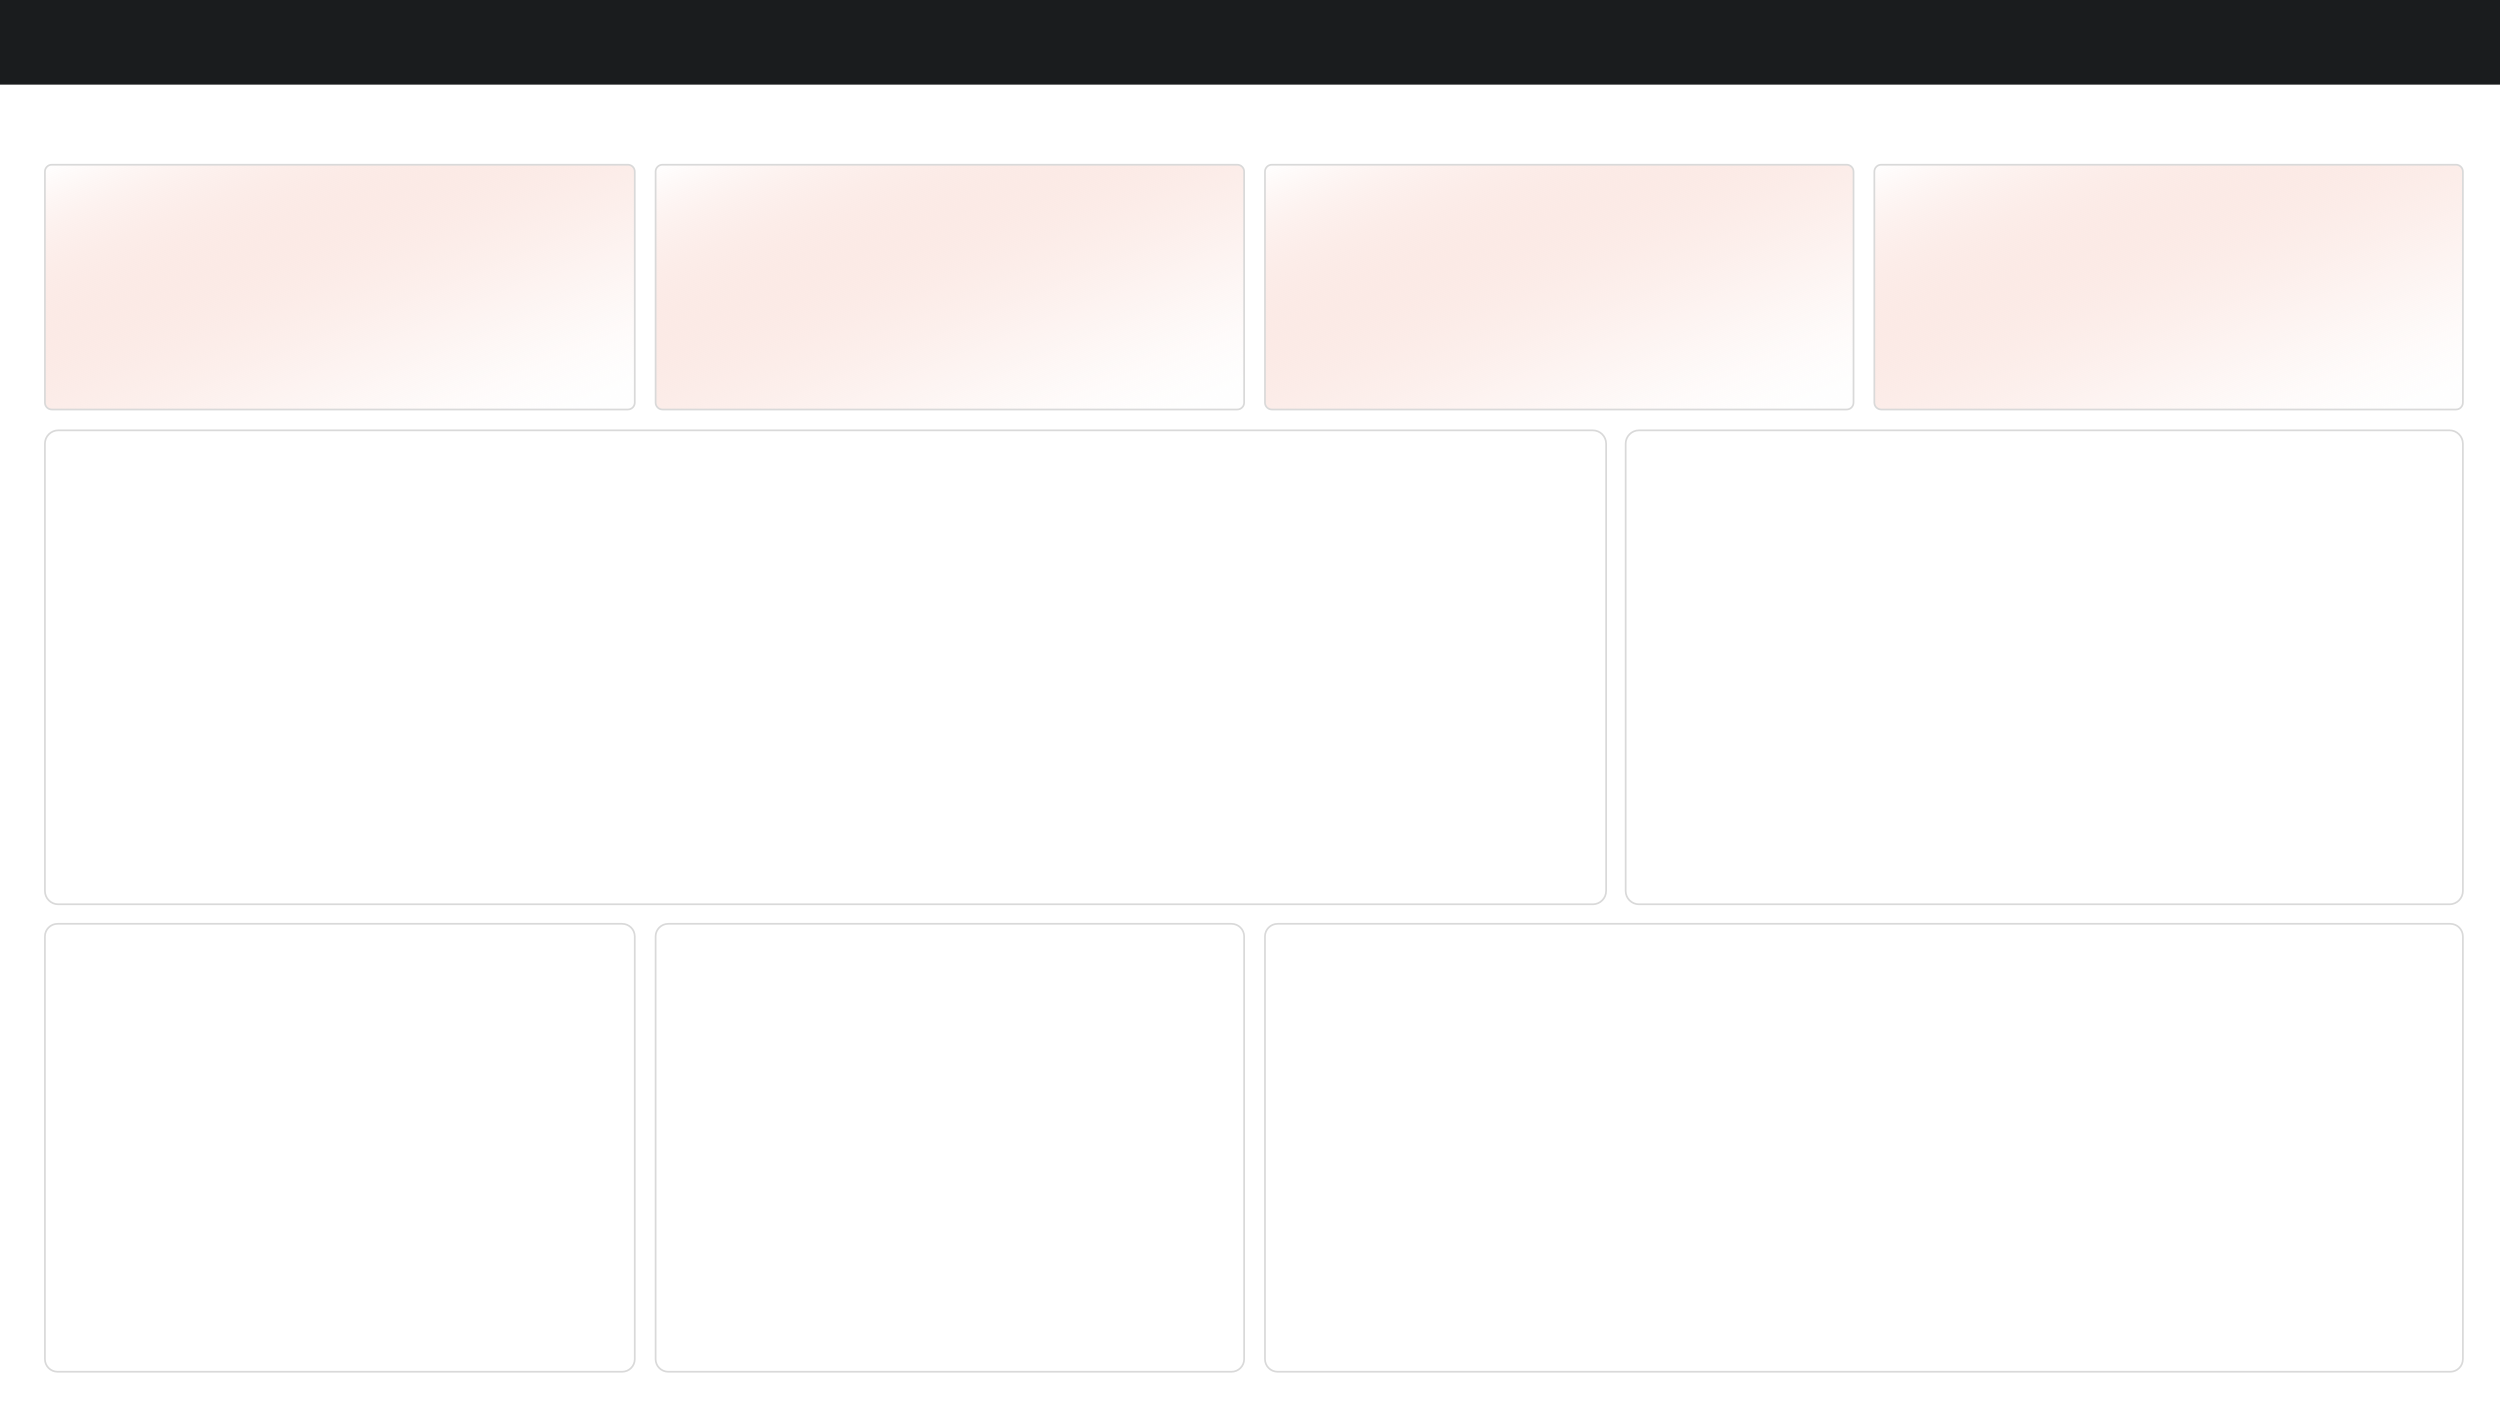 <svg width="1920" height="1080" xmlns="http://www.w3.org/2000/svg" xmlns:xlink="http://www.w3.org/1999/xlink" overflow="hidden"><rect width="100%" height="100%" fill="#808080" stroke="none"/><defs><clipPath id="clip0"><rect x="0" y="0" width="1920" height="1080"/></clipPath><linearGradient x1="194.442" y1="60.123" x2="327.558" y2="380.878" gradientUnits="userSpaceOnUse" spreadMethod="reflect" id="fill1"><stop offset="0" stop-color="#EA7A5E" stop-opacity="0"/><stop offset="0.004" stop-color="#EA7A5F" stop-opacity="0.004"/><stop offset="0.008" stop-color="#EA7B60" stop-opacity="0.008"/><stop offset="0.012" stop-color="#EA7C61" stop-opacity="0.012"/><stop offset="0.016" stop-color="#EA7D62" stop-opacity="0.016"/><stop offset="0.02" stop-color="#EA7E63" stop-opacity="0.02"/><stop offset="0.024" stop-color="#EA7F65" stop-opacity="0.024"/><stop offset="0.027" stop-color="#EB8066" stop-opacity="0.027"/><stop offset="0.031" stop-color="#EB8167" stop-opacity="0.031"/><stop offset="0.035" stop-color="#EB8268" stop-opacity="0.035"/><stop offset="0.039" stop-color="#EB8369" stop-opacity="0.039"/><stop offset="0.043" stop-color="#EB846A" stop-opacity="0.043"/><stop offset="0.047" stop-color="#EB856B" stop-opacity="0.047"/><stop offset="0.051" stop-color="#EB866D" stop-opacity="0.051"/><stop offset="0.055" stop-color="#EC876E" stop-opacity="0.055"/><stop offset="0.059" stop-color="#EC886F" stop-opacity="0.059"/><stop offset="0.063" stop-color="#EC8970" stop-opacity="0.063"/><stop offset="0.067" stop-color="#EC8A71" stop-opacity="0.067"/><stop offset="0.071" stop-color="#EC8B72" stop-opacity="0.071"/><stop offset="0.075" stop-color="#EC8B73" stop-opacity="0.075"/><stop offset="0.078" stop-color="#EC8C74" stop-opacity="0.078"/><stop offset="0.082" stop-color="#ED8D75" stop-opacity="0.082"/><stop offset="0.086" stop-color="#ED8E77" stop-opacity="0.086"/><stop offset="0.09" stop-color="#ED8F78" stop-opacity="0.09"/><stop offset="0.094" stop-color="#ED9079" stop-opacity="0.094"/><stop offset="0.098" stop-color="#ED917A" stop-opacity="0.098"/><stop offset="0.102" stop-color="#ED927B" stop-opacity="0.102"/><stop offset="0.106" stop-color="#ED937C" stop-opacity="0.106"/><stop offset="0.11" stop-color="#EE947D" stop-opacity="0.11"/><stop offset="0.114" stop-color="#EE947E" stop-opacity="0.114"/><stop offset="0.118" stop-color="#EE957F" stop-opacity="0.118"/><stop offset="0.122" stop-color="#EE9680" stop-opacity="0.122"/><stop offset="0.125" stop-color="#EE9781" stop-opacity="0.125"/><stop offset="0.129" stop-color="#EE9882" stop-opacity="0.129"/><stop offset="0.133" stop-color="#EE9983" stop-opacity="0.133"/><stop offset="0.137" stop-color="#EF9A84" stop-opacity="0.137"/><stop offset="0.141" stop-color="#EF9B85" stop-opacity="0.141"/><stop offset="0.145" stop-color="#EF9B87" stop-opacity="0.145"/><stop offset="0.149" stop-color="#EF9C88" stop-opacity="0.149"/><stop offset="0.153" stop-color="#EF9D89" stop-opacity="0.153"/><stop offset="0.157" stop-color="#EF9E8A" stop-opacity="0.157"/><stop offset="0.161" stop-color="#EF9F8B" stop-opacity="0.161"/><stop offset="0.165" stop-color="#F0A08C" stop-opacity="0.165"/><stop offset="0.169" stop-color="#F0A08D" stop-opacity="0.169"/><stop offset="0.173" stop-color="#F0A18E" stop-opacity="0.173"/><stop offset="0.176" stop-color="#F0A28F" stop-opacity="0.176"/><stop offset="0.18" stop-color="#F0A390" stop-opacity="0.18"/><stop offset="0.184" stop-color="#F0A491" stop-opacity="0.184"/><stop offset="0.188" stop-color="#F0A592" stop-opacity="0.188"/><stop offset="0.192" stop-color="#F0A593" stop-opacity="0.192"/><stop offset="0.196" stop-color="#F1A694" stop-opacity="0.196"/><stop offset="0.2" stop-color="#F1A795" stop-opacity="0.2"/><stop offset="0.204" stop-color="#F1A896" stop-opacity="0.204"/><stop offset="0.208" stop-color="#F1A996" stop-opacity="0.208"/><stop offset="0.212" stop-color="#F1A997" stop-opacity="0.212"/><stop offset="0.216" stop-color="#F1AA98" stop-opacity="0.216"/><stop offset="0.22" stop-color="#F1AB99" stop-opacity="0.22"/><stop offset="0.224" stop-color="#F1AC9A" stop-opacity="0.224"/><stop offset="0.227" stop-color="#F2AD9B" stop-opacity="0.227"/><stop offset="0.231" stop-color="#F2AD9C" stop-opacity="0.231"/><stop offset="0.235" stop-color="#F2AE9D" stop-opacity="0.235"/><stop offset="0.239" stop-color="#F2AF9E" stop-opacity="0.239"/><stop offset="0.243" stop-color="#F2B09F" stop-opacity="0.243"/><stop offset="0.247" stop-color="#F2B0A0" stop-opacity="0.247"/><stop offset="0.251" stop-color="#F2B1A1" stop-opacity="0.251"/><stop offset="0.255" stop-color="#F2B2A2" stop-opacity="0.255"/><stop offset="0.259" stop-color="#F3B3A3" stop-opacity="0.259"/><stop offset="0.263" stop-color="#F3B3A4" stop-opacity="0.263"/><stop offset="0.267" stop-color="#F3B4A4" stop-opacity="0.267"/><stop offset="0.271" stop-color="#F3B5A5" stop-opacity="0.271"/><stop offset="0.275" stop-color="#F3B6A6" stop-opacity="0.275"/><stop offset="0.278" stop-color="#F3B6A7" stop-opacity="0.278"/><stop offset="0.282" stop-color="#F3B7A8" stop-opacity="0.282"/><stop offset="0.286" stop-color="#F3B8A9" stop-opacity="0.286"/><stop offset="0.29" stop-color="#F3B9AA" stop-opacity="0.29"/><stop offset="0.294" stop-color="#F4B9AB" stop-opacity="0.294"/><stop offset="0.298" stop-color="#F4BAAC" stop-opacity="0.298"/><stop offset="0.302" stop-color="#F4BBAC" stop-opacity="0.302"/><stop offset="0.306" stop-color="#F4BBAD" stop-opacity="0.306"/><stop offset="0.31" stop-color="#F4BCAE" stop-opacity="0.31"/><stop offset="0.314" stop-color="#F4BDAF" stop-opacity="0.314"/><stop offset="0.318" stop-color="#F4BEB0" stop-opacity="0.318"/><stop offset="0.322" stop-color="#F4BEB1" stop-opacity="0.322"/><stop offset="0.325" stop-color="#F4BFB2" stop-opacity="0.325"/><stop offset="0.329" stop-color="#F5C0B2" stop-opacity="0.329"/><stop offset="0.333" stop-color="#F5C0B3" stop-opacity="0.333"/><stop offset="0.337" stop-color="#F5C1B4" stop-opacity="0.337"/><stop offset="0.341" stop-color="#F5C2B5" stop-opacity="0.341"/><stop offset="0.345" stop-color="#F5C2B6" stop-opacity="0.345"/><stop offset="0.349" stop-color="#F5C3B7" stop-opacity="0.349"/><stop offset="0.353" stop-color="#F5C4B7" stop-opacity="0.353"/><stop offset="0.357" stop-color="#F5C4B8" stop-opacity="0.357"/><stop offset="0.361" stop-color="#F5C5B9" stop-opacity="0.361"/><stop offset="0.365" stop-color="#F6C6BA" stop-opacity="0.365"/><stop offset="0.369" stop-color="#F6C6BB" stop-opacity="0.369"/><stop offset="0.373" stop-color="#F6C7BB" stop-opacity="0.373"/><stop offset="0.376" stop-color="#F6C8BC" stop-opacity="0.376"/><stop offset="0.38" stop-color="#F6C8BD" stop-opacity="0.38"/><stop offset="0.384" stop-color="#F6C9BE" stop-opacity="0.384"/><stop offset="0.388" stop-color="#F6CABE" stop-opacity="0.388"/><stop offset="0.392" stop-color="#F6CABF" stop-opacity="0.392"/><stop offset="0.396" stop-color="#F6CBC0" stop-opacity="0.396"/><stop offset="0.4" stop-color="#F6CBC1" stop-opacity="0.4"/><stop offset="0.404" stop-color="#F7CCC1" stop-opacity="0.404"/><stop offset="0.408" stop-color="#F7CDC2" stop-opacity="0.408"/><stop offset="0.412" stop-color="#F7CDC3" stop-opacity="0.412"/><stop offset="0.416" stop-color="#F7CEC4" stop-opacity="0.416"/><stop offset="0.42" stop-color="#F7CFC4" stop-opacity="0.42"/><stop offset="0.424" stop-color="#F7CFC5" stop-opacity="0.424"/><stop offset="0.427" stop-color="#F7D0C6" stop-opacity="0.427"/><stop offset="0.431" stop-color="#F7D0C7" stop-opacity="0.431"/><stop offset="0.435" stop-color="#F7D1C7" stop-opacity="0.435"/><stop offset="0.439" stop-color="#F7D2C8" stop-opacity="0.439"/><stop offset="0.443" stop-color="#F7D2C9" stop-opacity="0.443"/><stop offset="0.447" stop-color="#F8D3C9" stop-opacity="0.447"/><stop offset="0.451" stop-color="#F8D3CA" stop-opacity="0.451"/><stop offset="0.455" stop-color="#F8D4CB" stop-opacity="0.455"/><stop offset="0.459" stop-color="#F8D4CC" stop-opacity="0.459"/><stop offset="0.463" stop-color="#F8D5CC" stop-opacity="0.463"/><stop offset="0.467" stop-color="#F8D6CD" stop-opacity="0.467"/><stop offset="0.471" stop-color="#F8D6CE" stop-opacity="0.471"/><stop offset="0.475" stop-color="#F8D7CE" stop-opacity="0.475"/><stop offset="0.478" stop-color="#F8D7CF" stop-opacity="0.478"/><stop offset="0.482" stop-color="#F8D8D0" stop-opacity="0.482"/><stop offset="0.486" stop-color="#F8D8D0" stop-opacity="0.486"/><stop offset="0.49" stop-color="#F9D9D1" stop-opacity="0.49"/><stop offset="0.494" stop-color="#F9D9D2" stop-opacity="0.494"/><stop offset="0.498" stop-color="#F9DAD2" stop-opacity="0.498"/><stop offset="0.502" stop-color="#F9DBD3" stop-opacity="0.502"/><stop offset="0.506" stop-color="#F9DBD4" stop-opacity="0.506"/><stop offset="0.51" stop-color="#F9DCD4" stop-opacity="0.51"/><stop offset="0.514" stop-color="#F9DCD5" stop-opacity="0.514"/><stop offset="0.518" stop-color="#F9DDD5" stop-opacity="0.518"/><stop offset="0.522" stop-color="#F9DDD6" stop-opacity="0.522"/><stop offset="0.525" stop-color="#F9DED7" stop-opacity="0.525"/><stop offset="0.529" stop-color="#F9DED7" stop-opacity="0.529"/><stop offset="0.533" stop-color="#F9DFD8" stop-opacity="0.533"/><stop offset="0.537" stop-color="#FADFD9" stop-opacity="0.537"/><stop offset="0.541" stop-color="#FAE0D9" stop-opacity="0.541"/><stop offset="0.545" stop-color="#FAE0DA" stop-opacity="0.545"/><stop offset="0.549" stop-color="#FAE1DA" stop-opacity="0.549"/><stop offset="0.553" stop-color="#FAE1DB" stop-opacity="0.553"/><stop offset="0.557" stop-color="#FAE2DB" stop-opacity="0.557"/><stop offset="0.561" stop-color="#FAE2DC" stop-opacity="0.561"/><stop offset="0.565" stop-color="#FAE3DD" stop-opacity="0.565"/><stop offset="0.569" stop-color="#FAE3DD" stop-opacity="0.569"/><stop offset="0.573" stop-color="#FAE3DE" stop-opacity="0.573"/><stop offset="0.576" stop-color="#FAE4DE" stop-opacity="0.576"/><stop offset="0.58" stop-color="#FAE4DF" stop-opacity="0.58"/><stop offset="0.584" stop-color="#FAE5DF" stop-opacity="0.584"/><stop offset="0.588" stop-color="#FBE5E0" stop-opacity="0.588"/><stop offset="0.592" stop-color="#FBE6E1" stop-opacity="0.592"/><stop offset="0.596" stop-color="#FBE6E1" stop-opacity="0.596"/><stop offset="0.6" stop-color="#FBE7E2" stop-opacity="0.6"/><stop offset="0.604" stop-color="#FBE7E2" stop-opacity="0.604"/><stop offset="0.608" stop-color="#FBE8E3" stop-opacity="0.608"/><stop offset="0.612" stop-color="#FBE8E3" stop-opacity="0.612"/><stop offset="0.616" stop-color="#FBE8E4" stop-opacity="0.616"/><stop offset="0.62" stop-color="#FBE9E4" stop-opacity="0.62"/><stop offset="0.624" stop-color="#FBE9E5" stop-opacity="0.624"/><stop offset="0.627" stop-color="#FBEAE5" stop-opacity="0.627"/><stop offset="0.631" stop-color="#FBEAE6" stop-opacity="0.631"/><stop offset="0.635" stop-color="#FBEAE6" stop-opacity="0.635"/><stop offset="0.639" stop-color="#FBEBE7" stop-opacity="0.639"/><stop offset="0.643" stop-color="#FBEBE7" stop-opacity="0.643"/><stop offset="0.647" stop-color="#FCECE8" stop-opacity="0.647"/><stop offset="0.651" stop-color="#FCECE8" stop-opacity="0.651"/><stop offset="0.655" stop-color="#FCECE9" stop-opacity="0.655"/><stop offset="0.659" stop-color="#FCEDE9" stop-opacity="0.659"/><stop offset="0.663" stop-color="#FCEDEA" stop-opacity="0.663"/><stop offset="0.667" stop-color="#FCEEEA" stop-opacity="0.667"/><stop offset="0.671" stop-color="#FCEEEA" stop-opacity="0.671"/><stop offset="0.675" stop-color="#FCEEEB" stop-opacity="0.675"/><stop offset="0.678" stop-color="#FCEFEB" stop-opacity="0.678"/><stop offset="0.682" stop-color="#FCEFEC" stop-opacity="0.682"/><stop offset="0.686" stop-color="#FCEFEC" stop-opacity="0.686"/><stop offset="0.69" stop-color="#FCF0ED" stop-opacity="0.69"/><stop offset="0.694" stop-color="#FCF0ED" stop-opacity="0.694"/><stop offset="0.698" stop-color="#FCF0ED" stop-opacity="0.698"/><stop offset="0.702" stop-color="#FCF1EE" stop-opacity="0.702"/><stop offset="0.706" stop-color="#FCF1EE" stop-opacity="0.706"/><stop offset="0.71" stop-color="#FCF1EF" stop-opacity="0.71"/><stop offset="0.714" stop-color="#FCF2EF" stop-opacity="0.714"/><stop offset="0.718" stop-color="#FDF2EF" stop-opacity="0.718"/><stop offset="0.722" stop-color="#FDF2F0" stop-opacity="0.722"/><stop offset="0.725" stop-color="#FDF3F0" stop-opacity="0.725"/><stop offset="0.729" stop-color="#FDF3F1" stop-opacity="0.729"/><stop offset="0.733" stop-color="#FDF3F1" stop-opacity="0.733"/><stop offset="0.737" stop-color="#FDF4F1" stop-opacity="0.737"/><stop offset="0.741" stop-color="#FDF4F2" stop-opacity="0.741"/><stop offset="0.745" stop-color="#FDF4F2" stop-opacity="0.745"/><stop offset="0.749" stop-color="#FDF5F2" stop-opacity="0.749"/><stop offset="0.753" stop-color="#FDF5F3" stop-opacity="0.753"/><stop offset="0.757" stop-color="#FDF5F3" stop-opacity="0.757"/><stop offset="0.761" stop-color="#FDF5F3" stop-opacity="0.761"/><stop offset="0.765" stop-color="#FDF6F4" stop-opacity="0.765"/><stop offset="0.769" stop-color="#FDF6F4" stop-opacity="0.769"/><stop offset="0.773" stop-color="#FDF6F4" stop-opacity="0.773"/><stop offset="0.776" stop-color="#FDF6F5" stop-opacity="0.776"/><stop offset="0.78" stop-color="#FDF7F5" stop-opacity="0.78"/><stop offset="0.784" stop-color="#FDF7F5" stop-opacity="0.784"/><stop offset="0.788" stop-color="#FDF7F6" stop-opacity="0.788"/><stop offset="0.792" stop-color="#FDF8F6" stop-opacity="0.792"/><stop offset="0.796" stop-color="#FDF8F6" stop-opacity="0.796"/><stop offset="0.8" stop-color="#FDF8F7" stop-opacity="0.8"/><stop offset="0.804" stop-color="#FEF8F7" stop-opacity="0.804"/><stop offset="0.808" stop-color="#FEF8F7" stop-opacity="0.808"/><stop offset="0.812" stop-color="#FEF9F7" stop-opacity="0.812"/><stop offset="0.816" stop-color="#FEF9F8" stop-opacity="0.816"/><stop offset="0.82" stop-color="#FEF9F8" stop-opacity="0.82"/><stop offset="0.824" stop-color="#FEF9F8" stop-opacity="0.824"/><stop offset="0.827" stop-color="#FEFAF9" stop-opacity="0.827"/><stop offset="0.831" stop-color="#FEFAF9" stop-opacity="0.831"/><stop offset="0.835" stop-color="#FEFAF9" stop-opacity="0.835"/><stop offset="0.839" stop-color="#FEFAF9" stop-opacity="0.839"/><stop offset="0.843" stop-color="#FEFAFA" stop-opacity="0.843"/><stop offset="0.847" stop-color="#FEFBFA" stop-opacity="0.847"/><stop offset="0.851" stop-color="#FEFBFA" stop-opacity="0.851"/><stop offset="0.855" stop-color="#FEFBFA" stop-opacity="0.855"/><stop offset="0.859" stop-color="#FEFBFA" stop-opacity="0.859"/><stop offset="0.863" stop-color="#FEFBFB" stop-opacity="0.863"/><stop offset="0.867" stop-color="#FEFBFB" stop-opacity="0.867"/><stop offset="0.871" stop-color="#FEFCFB" stop-opacity="0.871"/><stop offset="0.875" stop-color="#FEFCFB" stop-opacity="0.875"/><stop offset="0.878" stop-color="#FEFCFB" stop-opacity="0.878"/><stop offset="0.882" stop-color="#FEFCFC" stop-opacity="0.882"/><stop offset="0.886" stop-color="#FEFCFC" stop-opacity="0.886"/><stop offset="0.89" stop-color="#FEFCFC" stop-opacity="0.89"/><stop offset="0.894" stop-color="#FEFDFC" stop-opacity="0.894"/><stop offset="0.898" stop-color="#FEFDFC" stop-opacity="0.898"/><stop offset="0.902" stop-color="#FEFDFC" stop-opacity="0.902"/><stop offset="0.906" stop-color="#FEFDFD" stop-opacity="0.906"/><stop offset="0.91" stop-color="#FEFDFD" stop-opacity="0.91"/><stop offset="0.914" stop-color="#FEFDFD" stop-opacity="0.914"/><stop offset="0.918" stop-color="#FEFDFD" stop-opacity="0.918"/><stop offset="0.922" stop-color="#FEFDFD" stop-opacity="0.922"/><stop offset="0.925" stop-color="#FEFDFD" stop-opacity="0.925"/><stop offset="0.929" stop-color="#FEFEFD" stop-opacity="0.929"/><stop offset="0.933" stop-color="#FEFEFD" stop-opacity="0.933"/><stop offset="0.937" stop-color="#FEFEFE" stop-opacity="0.937"/><stop offset="0.941" stop-color="#FEFEFE" stop-opacity="0.941"/><stop offset="0.945" stop-color="#FEFEFE" stop-opacity="0.945"/><stop offset="0.949" stop-color="#FEFEFE" stop-opacity="0.949"/><stop offset="0.953" stop-color="#FEFEFE" stop-opacity="0.953"/><stop offset="0.957" stop-color="#FEFEFE" stop-opacity="0.957"/><stop offset="0.961" stop-color="#FEFEFE" stop-opacity="0.961"/><stop offset="0.965" stop-color="#FEFEFE" stop-opacity="0.965"/><stop offset="0.969" stop-color="#FEFEFE" stop-opacity="0.969"/><stop offset="0.973" stop-color="#FEFEFE" stop-opacity="0.973"/><stop offset="0.976" stop-color="#FEFEFE" stop-opacity="0.976"/><stop offset="0.98" stop-color="#FEFEFE" stop-opacity="0.98"/><stop offset="0.984" stop-color="#FEFEFE" stop-opacity="0.984"/><stop offset="0.988" stop-color="#FEFEFE" stop-opacity="0.988"/><stop offset="0.992" stop-color="#FEFEFE" stop-opacity="0.992"/><stop offset="0.996" stop-color="#FEFEFE" stop-opacity="0.996"/><stop offset="1" stop-color="#FFFFFF"/></linearGradient><linearGradient x1="662.838" y1="60.227" x2="796.162" y2="380.773" gradientUnits="userSpaceOnUse" spreadMethod="reflect" id="fill2"><stop offset="0" stop-color="#EA7A5E" stop-opacity="0"/><stop offset="0.004" stop-color="#EA7A5F" stop-opacity="0.004"/><stop offset="0.008" stop-color="#EA7B60" stop-opacity="0.008"/><stop offset="0.012" stop-color="#EA7C61" stop-opacity="0.012"/><stop offset="0.016" stop-color="#EA7D62" stop-opacity="0.016"/><stop offset="0.02" stop-color="#EA7E63" stop-opacity="0.02"/><stop offset="0.024" stop-color="#EA7F65" stop-opacity="0.024"/><stop offset="0.027" stop-color="#EB8066" stop-opacity="0.027"/><stop offset="0.031" stop-color="#EB8167" stop-opacity="0.031"/><stop offset="0.035" stop-color="#EB8268" stop-opacity="0.035"/><stop offset="0.039" stop-color="#EB8369" stop-opacity="0.039"/><stop offset="0.043" stop-color="#EB846A" stop-opacity="0.043"/><stop offset="0.047" stop-color="#EB856B" stop-opacity="0.047"/><stop offset="0.051" stop-color="#EB866D" stop-opacity="0.051"/><stop offset="0.055" stop-color="#EC876E" stop-opacity="0.055"/><stop offset="0.059" stop-color="#EC886F" stop-opacity="0.059"/><stop offset="0.063" stop-color="#EC8970" stop-opacity="0.063"/><stop offset="0.067" stop-color="#EC8A71" stop-opacity="0.067"/><stop offset="0.071" stop-color="#EC8B72" stop-opacity="0.071"/><stop offset="0.075" stop-color="#EC8B73" stop-opacity="0.075"/><stop offset="0.078" stop-color="#EC8C74" stop-opacity="0.078"/><stop offset="0.082" stop-color="#ED8D75" stop-opacity="0.082"/><stop offset="0.086" stop-color="#ED8E77" stop-opacity="0.086"/><stop offset="0.09" stop-color="#ED8F78" stop-opacity="0.09"/><stop offset="0.094" stop-color="#ED9079" stop-opacity="0.094"/><stop offset="0.098" stop-color="#ED917A" stop-opacity="0.098"/><stop offset="0.102" stop-color="#ED927B" stop-opacity="0.102"/><stop offset="0.106" stop-color="#ED937C" stop-opacity="0.106"/><stop offset="0.11" stop-color="#EE947D" stop-opacity="0.11"/><stop offset="0.114" stop-color="#EE947E" stop-opacity="0.114"/><stop offset="0.118" stop-color="#EE957F" stop-opacity="0.118"/><stop offset="0.122" stop-color="#EE9680" stop-opacity="0.122"/><stop offset="0.125" stop-color="#EE9781" stop-opacity="0.125"/><stop offset="0.129" stop-color="#EE9882" stop-opacity="0.129"/><stop offset="0.133" stop-color="#EE9983" stop-opacity="0.133"/><stop offset="0.137" stop-color="#EF9A84" stop-opacity="0.137"/><stop offset="0.141" stop-color="#EF9B85" stop-opacity="0.141"/><stop offset="0.145" stop-color="#EF9B87" stop-opacity="0.145"/><stop offset="0.149" stop-color="#EF9C88" stop-opacity="0.149"/><stop offset="0.153" stop-color="#EF9D89" stop-opacity="0.153"/><stop offset="0.157" stop-color="#EF9E8A" stop-opacity="0.157"/><stop offset="0.161" stop-color="#EF9F8B" stop-opacity="0.161"/><stop offset="0.165" stop-color="#F0A08C" stop-opacity="0.165"/><stop offset="0.169" stop-color="#F0A08D" stop-opacity="0.169"/><stop offset="0.173" stop-color="#F0A18E" stop-opacity="0.173"/><stop offset="0.176" stop-color="#F0A28F" stop-opacity="0.176"/><stop offset="0.18" stop-color="#F0A390" stop-opacity="0.18"/><stop offset="0.184" stop-color="#F0A491" stop-opacity="0.184"/><stop offset="0.188" stop-color="#F0A592" stop-opacity="0.188"/><stop offset="0.192" stop-color="#F0A593" stop-opacity="0.192"/><stop offset="0.196" stop-color="#F1A694" stop-opacity="0.196"/><stop offset="0.2" stop-color="#F1A795" stop-opacity="0.2"/><stop offset="0.204" stop-color="#F1A896" stop-opacity="0.204"/><stop offset="0.208" stop-color="#F1A996" stop-opacity="0.208"/><stop offset="0.212" stop-color="#F1A997" stop-opacity="0.212"/><stop offset="0.216" stop-color="#F1AA98" stop-opacity="0.216"/><stop offset="0.22" stop-color="#F1AB99" stop-opacity="0.22"/><stop offset="0.224" stop-color="#F1AC9A" stop-opacity="0.224"/><stop offset="0.227" stop-color="#F2AD9B" stop-opacity="0.227"/><stop offset="0.231" stop-color="#F2AD9C" stop-opacity="0.231"/><stop offset="0.235" stop-color="#F2AE9D" stop-opacity="0.235"/><stop offset="0.239" stop-color="#F2AF9E" stop-opacity="0.239"/><stop offset="0.243" stop-color="#F2B09F" stop-opacity="0.243"/><stop offset="0.247" stop-color="#F2B0A0" stop-opacity="0.247"/><stop offset="0.251" stop-color="#F2B1A1" stop-opacity="0.251"/><stop offset="0.255" stop-color="#F2B2A2" stop-opacity="0.255"/><stop offset="0.259" stop-color="#F3B3A3" stop-opacity="0.259"/><stop offset="0.263" stop-color="#F3B3A4" stop-opacity="0.263"/><stop offset="0.267" stop-color="#F3B4A4" stop-opacity="0.267"/><stop offset="0.271" stop-color="#F3B5A5" stop-opacity="0.271"/><stop offset="0.275" stop-color="#F3B6A6" stop-opacity="0.275"/><stop offset="0.278" stop-color="#F3B6A7" stop-opacity="0.278"/><stop offset="0.282" stop-color="#F3B7A8" stop-opacity="0.282"/><stop offset="0.286" stop-color="#F3B8A9" stop-opacity="0.286"/><stop offset="0.29" stop-color="#F3B9AA" stop-opacity="0.29"/><stop offset="0.294" stop-color="#F4B9AB" stop-opacity="0.294"/><stop offset="0.298" stop-color="#F4BAAC" stop-opacity="0.298"/><stop offset="0.302" stop-color="#F4BBAC" stop-opacity="0.302"/><stop offset="0.306" stop-color="#F4BBAD" stop-opacity="0.306"/><stop offset="0.31" stop-color="#F4BCAE" stop-opacity="0.31"/><stop offset="0.314" stop-color="#F4BDAF" stop-opacity="0.314"/><stop offset="0.318" stop-color="#F4BEB0" stop-opacity="0.318"/><stop offset="0.322" stop-color="#F4BEB1" stop-opacity="0.322"/><stop offset="0.325" stop-color="#F4BFB2" stop-opacity="0.325"/><stop offset="0.329" stop-color="#F5C0B2" stop-opacity="0.329"/><stop offset="0.333" stop-color="#F5C0B3" stop-opacity="0.333"/><stop offset="0.337" stop-color="#F5C1B4" stop-opacity="0.337"/><stop offset="0.341" stop-color="#F5C2B5" stop-opacity="0.341"/><stop offset="0.345" stop-color="#F5C2B6" stop-opacity="0.345"/><stop offset="0.349" stop-color="#F5C3B7" stop-opacity="0.349"/><stop offset="0.353" stop-color="#F5C4B7" stop-opacity="0.353"/><stop offset="0.357" stop-color="#F5C4B8" stop-opacity="0.357"/><stop offset="0.361" stop-color="#F5C5B9" stop-opacity="0.361"/><stop offset="0.365" stop-color="#F6C6BA" stop-opacity="0.365"/><stop offset="0.369" stop-color="#F6C6BB" stop-opacity="0.369"/><stop offset="0.373" stop-color="#F6C7BB" stop-opacity="0.373"/><stop offset="0.376" stop-color="#F6C8BC" stop-opacity="0.376"/><stop offset="0.38" stop-color="#F6C8BD" stop-opacity="0.38"/><stop offset="0.384" stop-color="#F6C9BE" stop-opacity="0.384"/><stop offset="0.388" stop-color="#F6CABE" stop-opacity="0.388"/><stop offset="0.392" stop-color="#F6CABF" stop-opacity="0.392"/><stop offset="0.396" stop-color="#F6CBC0" stop-opacity="0.396"/><stop offset="0.4" stop-color="#F6CBC1" stop-opacity="0.4"/><stop offset="0.404" stop-color="#F7CCC1" stop-opacity="0.404"/><stop offset="0.408" stop-color="#F7CDC2" stop-opacity="0.408"/><stop offset="0.412" stop-color="#F7CDC3" stop-opacity="0.412"/><stop offset="0.416" stop-color="#F7CEC4" stop-opacity="0.416"/><stop offset="0.42" stop-color="#F7CFC4" stop-opacity="0.42"/><stop offset="0.424" stop-color="#F7CFC5" stop-opacity="0.424"/><stop offset="0.427" stop-color="#F7D0C6" stop-opacity="0.427"/><stop offset="0.431" stop-color="#F7D0C7" stop-opacity="0.431"/><stop offset="0.435" stop-color="#F7D1C7" stop-opacity="0.435"/><stop offset="0.439" stop-color="#F7D2C8" stop-opacity="0.439"/><stop offset="0.443" stop-color="#F7D2C9" stop-opacity="0.443"/><stop offset="0.447" stop-color="#F8D3C9" stop-opacity="0.447"/><stop offset="0.451" stop-color="#F8D3CA" stop-opacity="0.451"/><stop offset="0.455" stop-color="#F8D4CB" stop-opacity="0.455"/><stop offset="0.459" stop-color="#F8D4CC" stop-opacity="0.459"/><stop offset="0.463" stop-color="#F8D5CC" stop-opacity="0.463"/><stop offset="0.467" stop-color="#F8D6CD" stop-opacity="0.467"/><stop offset="0.471" stop-color="#F8D6CE" stop-opacity="0.471"/><stop offset="0.475" stop-color="#F8D7CE" stop-opacity="0.475"/><stop offset="0.478" stop-color="#F8D7CF" stop-opacity="0.478"/><stop offset="0.482" stop-color="#F8D8D0" stop-opacity="0.482"/><stop offset="0.486" stop-color="#F8D8D0" stop-opacity="0.486"/><stop offset="0.49" stop-color="#F9D9D1" stop-opacity="0.49"/><stop offset="0.494" stop-color="#F9D9D2" stop-opacity="0.494"/><stop offset="0.498" stop-color="#F9DAD2" stop-opacity="0.498"/><stop offset="0.502" stop-color="#F9DBD3" stop-opacity="0.502"/><stop offset="0.506" stop-color="#F9DBD4" stop-opacity="0.506"/><stop offset="0.51" stop-color="#F9DCD4" stop-opacity="0.51"/><stop offset="0.514" stop-color="#F9DCD5" stop-opacity="0.514"/><stop offset="0.518" stop-color="#F9DDD5" stop-opacity="0.518"/><stop offset="0.522" stop-color="#F9DDD6" stop-opacity="0.522"/><stop offset="0.525" stop-color="#F9DED7" stop-opacity="0.525"/><stop offset="0.529" stop-color="#F9DED7" stop-opacity="0.529"/><stop offset="0.533" stop-color="#F9DFD8" stop-opacity="0.533"/><stop offset="0.537" stop-color="#FADFD9" stop-opacity="0.537"/><stop offset="0.541" stop-color="#FAE0D9" stop-opacity="0.541"/><stop offset="0.545" stop-color="#FAE0DA" stop-opacity="0.545"/><stop offset="0.549" stop-color="#FAE1DA" stop-opacity="0.549"/><stop offset="0.553" stop-color="#FAE1DB" stop-opacity="0.553"/><stop offset="0.557" stop-color="#FAE2DB" stop-opacity="0.557"/><stop offset="0.561" stop-color="#FAE2DC" stop-opacity="0.561"/><stop offset="0.565" stop-color="#FAE3DD" stop-opacity="0.565"/><stop offset="0.569" stop-color="#FAE3DD" stop-opacity="0.569"/><stop offset="0.573" stop-color="#FAE3DE" stop-opacity="0.573"/><stop offset="0.576" stop-color="#FAE4DE" stop-opacity="0.576"/><stop offset="0.58" stop-color="#FAE4DF" stop-opacity="0.58"/><stop offset="0.584" stop-color="#FAE5DF" stop-opacity="0.584"/><stop offset="0.588" stop-color="#FBE5E0" stop-opacity="0.588"/><stop offset="0.592" stop-color="#FBE6E1" stop-opacity="0.592"/><stop offset="0.596" stop-color="#FBE6E1" stop-opacity="0.596"/><stop offset="0.6" stop-color="#FBE7E2" stop-opacity="0.6"/><stop offset="0.604" stop-color="#FBE7E2" stop-opacity="0.604"/><stop offset="0.608" stop-color="#FBE8E3" stop-opacity="0.608"/><stop offset="0.612" stop-color="#FBE8E3" stop-opacity="0.612"/><stop offset="0.616" stop-color="#FBE8E4" stop-opacity="0.616"/><stop offset="0.62" stop-color="#FBE9E4" stop-opacity="0.62"/><stop offset="0.624" stop-color="#FBE9E5" stop-opacity="0.624"/><stop offset="0.627" stop-color="#FBEAE5" stop-opacity="0.627"/><stop offset="0.631" stop-color="#FBEAE6" stop-opacity="0.631"/><stop offset="0.635" stop-color="#FBEAE6" stop-opacity="0.635"/><stop offset="0.639" stop-color="#FBEBE7" stop-opacity="0.639"/><stop offset="0.643" stop-color="#FBEBE7" stop-opacity="0.643"/><stop offset="0.647" stop-color="#FCECE8" stop-opacity="0.647"/><stop offset="0.651" stop-color="#FCECE8" stop-opacity="0.651"/><stop offset="0.655" stop-color="#FCECE9" stop-opacity="0.655"/><stop offset="0.659" stop-color="#FCEDE9" stop-opacity="0.659"/><stop offset="0.663" stop-color="#FCEDEA" stop-opacity="0.663"/><stop offset="0.667" stop-color="#FCEEEA" stop-opacity="0.667"/><stop offset="0.671" stop-color="#FCEEEA" stop-opacity="0.671"/><stop offset="0.675" stop-color="#FCEEEB" stop-opacity="0.675"/><stop offset="0.678" stop-color="#FCEFEB" stop-opacity="0.678"/><stop offset="0.682" stop-color="#FCEFEC" stop-opacity="0.682"/><stop offset="0.686" stop-color="#FCEFEC" stop-opacity="0.686"/><stop offset="0.69" stop-color="#FCF0ED" stop-opacity="0.69"/><stop offset="0.694" stop-color="#FCF0ED" stop-opacity="0.694"/><stop offset="0.698" stop-color="#FCF0ED" stop-opacity="0.698"/><stop offset="0.702" stop-color="#FCF1EE" stop-opacity="0.702"/><stop offset="0.706" stop-color="#FCF1EE" stop-opacity="0.706"/><stop offset="0.71" stop-color="#FCF1EF" stop-opacity="0.71"/><stop offset="0.714" stop-color="#FCF2EF" stop-opacity="0.714"/><stop offset="0.718" stop-color="#FDF2EF" stop-opacity="0.718"/><stop offset="0.722" stop-color="#FDF2F0" stop-opacity="0.722"/><stop offset="0.725" stop-color="#FDF3F0" stop-opacity="0.725"/><stop offset="0.729" stop-color="#FDF3F1" stop-opacity="0.729"/><stop offset="0.733" stop-color="#FDF3F1" stop-opacity="0.733"/><stop offset="0.737" stop-color="#FDF4F1" stop-opacity="0.737"/><stop offset="0.741" stop-color="#FDF4F2" stop-opacity="0.741"/><stop offset="0.745" stop-color="#FDF4F2" stop-opacity="0.745"/><stop offset="0.749" stop-color="#FDF5F2" stop-opacity="0.749"/><stop offset="0.753" stop-color="#FDF5F3" stop-opacity="0.753"/><stop offset="0.757" stop-color="#FDF5F3" stop-opacity="0.757"/><stop offset="0.761" stop-color="#FDF5F3" stop-opacity="0.761"/><stop offset="0.765" stop-color="#FDF6F4" stop-opacity="0.765"/><stop offset="0.769" stop-color="#FDF6F4" stop-opacity="0.769"/><stop offset="0.773" stop-color="#FDF6F4" stop-opacity="0.773"/><stop offset="0.776" stop-color="#FDF6F5" stop-opacity="0.776"/><stop offset="0.78" stop-color="#FDF7F5" stop-opacity="0.78"/><stop offset="0.784" stop-color="#FDF7F5" stop-opacity="0.784"/><stop offset="0.788" stop-color="#FDF7F6" stop-opacity="0.788"/><stop offset="0.792" stop-color="#FDF8F6" stop-opacity="0.792"/><stop offset="0.796" stop-color="#FDF8F6" stop-opacity="0.796"/><stop offset="0.8" stop-color="#FDF8F7" stop-opacity="0.8"/><stop offset="0.804" stop-color="#FEF8F7" stop-opacity="0.804"/><stop offset="0.808" stop-color="#FEF8F7" stop-opacity="0.808"/><stop offset="0.812" stop-color="#FEF9F7" stop-opacity="0.812"/><stop offset="0.816" stop-color="#FEF9F8" stop-opacity="0.816"/><stop offset="0.82" stop-color="#FEF9F8" stop-opacity="0.82"/><stop offset="0.824" stop-color="#FEF9F8" stop-opacity="0.824"/><stop offset="0.827" stop-color="#FEFAF9" stop-opacity="0.827"/><stop offset="0.831" stop-color="#FEFAF9" stop-opacity="0.831"/><stop offset="0.835" stop-color="#FEFAF9" stop-opacity="0.835"/><stop offset="0.839" stop-color="#FEFAF9" stop-opacity="0.839"/><stop offset="0.843" stop-color="#FEFAFA" stop-opacity="0.843"/><stop offset="0.847" stop-color="#FEFBFA" stop-opacity="0.847"/><stop offset="0.851" stop-color="#FEFBFA" stop-opacity="0.851"/><stop offset="0.855" stop-color="#FEFBFA" stop-opacity="0.855"/><stop offset="0.859" stop-color="#FEFBFA" stop-opacity="0.859"/><stop offset="0.863" stop-color="#FEFBFB" stop-opacity="0.863"/><stop offset="0.867" stop-color="#FEFBFB" stop-opacity="0.867"/><stop offset="0.871" stop-color="#FEFCFB" stop-opacity="0.871"/><stop offset="0.875" stop-color="#FEFCFB" stop-opacity="0.875"/><stop offset="0.878" stop-color="#FEFCFB" stop-opacity="0.878"/><stop offset="0.882" stop-color="#FEFCFC" stop-opacity="0.882"/><stop offset="0.886" stop-color="#FEFCFC" stop-opacity="0.886"/><stop offset="0.89" stop-color="#FEFCFC" stop-opacity="0.89"/><stop offset="0.894" stop-color="#FEFDFC" stop-opacity="0.894"/><stop offset="0.898" stop-color="#FEFDFC" stop-opacity="0.898"/><stop offset="0.902" stop-color="#FEFDFC" stop-opacity="0.902"/><stop offset="0.906" stop-color="#FEFDFD" stop-opacity="0.906"/><stop offset="0.91" stop-color="#FEFDFD" stop-opacity="0.91"/><stop offset="0.914" stop-color="#FEFDFD" stop-opacity="0.914"/><stop offset="0.918" stop-color="#FEFDFD" stop-opacity="0.918"/><stop offset="0.922" stop-color="#FEFDFD" stop-opacity="0.922"/><stop offset="0.925" stop-color="#FEFDFD" stop-opacity="0.925"/><stop offset="0.929" stop-color="#FEFEFD" stop-opacity="0.929"/><stop offset="0.933" stop-color="#FEFEFD" stop-opacity="0.933"/><stop offset="0.937" stop-color="#FEFEFE" stop-opacity="0.937"/><stop offset="0.941" stop-color="#FEFEFE" stop-opacity="0.941"/><stop offset="0.945" stop-color="#FEFEFE" stop-opacity="0.945"/><stop offset="0.949" stop-color="#FEFEFE" stop-opacity="0.949"/><stop offset="0.953" stop-color="#FEFEFE" stop-opacity="0.953"/><stop offset="0.957" stop-color="#FEFEFE" stop-opacity="0.957"/><stop offset="0.961" stop-color="#FEFEFE" stop-opacity="0.961"/><stop offset="0.965" stop-color="#FEFEFE" stop-opacity="0.965"/><stop offset="0.969" stop-color="#FEFEFE" stop-opacity="0.969"/><stop offset="0.973" stop-color="#FEFEFE" stop-opacity="0.973"/><stop offset="0.976" stop-color="#FEFEFE" stop-opacity="0.976"/><stop offset="0.98" stop-color="#FEFEFE" stop-opacity="0.98"/><stop offset="0.984" stop-color="#FEFEFE" stop-opacity="0.984"/><stop offset="0.988" stop-color="#FEFEFE" stop-opacity="0.988"/><stop offset="0.992" stop-color="#FEFEFE" stop-opacity="0.992"/><stop offset="0.996" stop-color="#FEFEFE" stop-opacity="0.996"/><stop offset="1" stop-color="#FFFFFF"/></linearGradient><linearGradient x1="1130.84" y1="60.227" x2="1264.16" y2="380.773" gradientUnits="userSpaceOnUse" spreadMethod="reflect" id="fill3"><stop offset="0" stop-color="#EA7A5E" stop-opacity="0"/><stop offset="0.004" stop-color="#EA7A5F" stop-opacity="0.004"/><stop offset="0.008" stop-color="#EA7B60" stop-opacity="0.008"/><stop offset="0.012" stop-color="#EA7C61" stop-opacity="0.012"/><stop offset="0.016" stop-color="#EA7D62" stop-opacity="0.016"/><stop offset="0.02" stop-color="#EA7E63" stop-opacity="0.02"/><stop offset="0.024" stop-color="#EA7F65" stop-opacity="0.024"/><stop offset="0.027" stop-color="#EB8066" stop-opacity="0.027"/><stop offset="0.031" stop-color="#EB8167" stop-opacity="0.031"/><stop offset="0.035" stop-color="#EB8268" stop-opacity="0.035"/><stop offset="0.039" stop-color="#EB8369" stop-opacity="0.039"/><stop offset="0.043" stop-color="#EB846A" stop-opacity="0.043"/><stop offset="0.047" stop-color="#EB856B" stop-opacity="0.047"/><stop offset="0.051" stop-color="#EB866D" stop-opacity="0.051"/><stop offset="0.055" stop-color="#EC876E" stop-opacity="0.055"/><stop offset="0.059" stop-color="#EC886F" stop-opacity="0.059"/><stop offset="0.063" stop-color="#EC8970" stop-opacity="0.063"/><stop offset="0.067" stop-color="#EC8A71" stop-opacity="0.067"/><stop offset="0.071" stop-color="#EC8B72" stop-opacity="0.071"/><stop offset="0.075" stop-color="#EC8B73" stop-opacity="0.075"/><stop offset="0.078" stop-color="#EC8C74" stop-opacity="0.078"/><stop offset="0.082" stop-color="#ED8D75" stop-opacity="0.082"/><stop offset="0.086" stop-color="#ED8E77" stop-opacity="0.086"/><stop offset="0.09" stop-color="#ED8F78" stop-opacity="0.09"/><stop offset="0.094" stop-color="#ED9079" stop-opacity="0.094"/><stop offset="0.098" stop-color="#ED917A" stop-opacity="0.098"/><stop offset="0.102" stop-color="#ED927B" stop-opacity="0.102"/><stop offset="0.106" stop-color="#ED937C" stop-opacity="0.106"/><stop offset="0.11" stop-color="#EE947D" stop-opacity="0.11"/><stop offset="0.114" stop-color="#EE947E" stop-opacity="0.114"/><stop offset="0.118" stop-color="#EE957F" stop-opacity="0.118"/><stop offset="0.122" stop-color="#EE9680" stop-opacity="0.122"/><stop offset="0.125" stop-color="#EE9781" stop-opacity="0.125"/><stop offset="0.129" stop-color="#EE9882" stop-opacity="0.129"/><stop offset="0.133" stop-color="#EE9983" stop-opacity="0.133"/><stop offset="0.137" stop-color="#EF9A84" stop-opacity="0.137"/><stop offset="0.141" stop-color="#EF9B85" stop-opacity="0.141"/><stop offset="0.145" stop-color="#EF9B87" stop-opacity="0.145"/><stop offset="0.149" stop-color="#EF9C88" stop-opacity="0.149"/><stop offset="0.153" stop-color="#EF9D89" stop-opacity="0.153"/><stop offset="0.157" stop-color="#EF9E8A" stop-opacity="0.157"/><stop offset="0.161" stop-color="#EF9F8B" stop-opacity="0.161"/><stop offset="0.165" stop-color="#F0A08C" stop-opacity="0.165"/><stop offset="0.169" stop-color="#F0A08D" stop-opacity="0.169"/><stop offset="0.173" stop-color="#F0A18E" stop-opacity="0.173"/><stop offset="0.176" stop-color="#F0A28F" stop-opacity="0.176"/><stop offset="0.18" stop-color="#F0A390" stop-opacity="0.18"/><stop offset="0.184" stop-color="#F0A491" stop-opacity="0.184"/><stop offset="0.188" stop-color="#F0A592" stop-opacity="0.188"/><stop offset="0.192" stop-color="#F0A593" stop-opacity="0.192"/><stop offset="0.196" stop-color="#F1A694" stop-opacity="0.196"/><stop offset="0.2" stop-color="#F1A795" stop-opacity="0.2"/><stop offset="0.204" stop-color="#F1A896" stop-opacity="0.204"/><stop offset="0.208" stop-color="#F1A996" stop-opacity="0.208"/><stop offset="0.212" stop-color="#F1A997" stop-opacity="0.212"/><stop offset="0.216" stop-color="#F1AA98" stop-opacity="0.216"/><stop offset="0.22" stop-color="#F1AB99" stop-opacity="0.22"/><stop offset="0.224" stop-color="#F1AC9A" stop-opacity="0.224"/><stop offset="0.227" stop-color="#F2AD9B" stop-opacity="0.227"/><stop offset="0.231" stop-color="#F2AD9C" stop-opacity="0.231"/><stop offset="0.235" stop-color="#F2AE9D" stop-opacity="0.235"/><stop offset="0.239" stop-color="#F2AF9E" stop-opacity="0.239"/><stop offset="0.243" stop-color="#F2B09F" stop-opacity="0.243"/><stop offset="0.247" stop-color="#F2B0A0" stop-opacity="0.247"/><stop offset="0.251" stop-color="#F2B1A1" stop-opacity="0.251"/><stop offset="0.255" stop-color="#F2B2A2" stop-opacity="0.255"/><stop offset="0.259" stop-color="#F3B3A3" stop-opacity="0.259"/><stop offset="0.263" stop-color="#F3B3A4" stop-opacity="0.263"/><stop offset="0.267" stop-color="#F3B4A4" stop-opacity="0.267"/><stop offset="0.271" stop-color="#F3B5A5" stop-opacity="0.271"/><stop offset="0.275" stop-color="#F3B6A6" stop-opacity="0.275"/><stop offset="0.278" stop-color="#F3B6A7" stop-opacity="0.278"/><stop offset="0.282" stop-color="#F3B7A8" stop-opacity="0.282"/><stop offset="0.286" stop-color="#F3B8A9" stop-opacity="0.286"/><stop offset="0.29" stop-color="#F3B9AA" stop-opacity="0.29"/><stop offset="0.294" stop-color="#F4B9AB" stop-opacity="0.294"/><stop offset="0.298" stop-color="#F4BAAC" stop-opacity="0.298"/><stop offset="0.302" stop-color="#F4BBAC" stop-opacity="0.302"/><stop offset="0.306" stop-color="#F4BBAD" stop-opacity="0.306"/><stop offset="0.31" stop-color="#F4BCAE" stop-opacity="0.31"/><stop offset="0.314" stop-color="#F4BDAF" stop-opacity="0.314"/><stop offset="0.318" stop-color="#F4BEB0" stop-opacity="0.318"/><stop offset="0.322" stop-color="#F4BEB1" stop-opacity="0.322"/><stop offset="0.325" stop-color="#F4BFB2" stop-opacity="0.325"/><stop offset="0.329" stop-color="#F5C0B2" stop-opacity="0.329"/><stop offset="0.333" stop-color="#F5C0B3" stop-opacity="0.333"/><stop offset="0.337" stop-color="#F5C1B4" stop-opacity="0.337"/><stop offset="0.341" stop-color="#F5C2B5" stop-opacity="0.341"/><stop offset="0.345" stop-color="#F5C2B6" stop-opacity="0.345"/><stop offset="0.349" stop-color="#F5C3B7" stop-opacity="0.349"/><stop offset="0.353" stop-color="#F5C4B7" stop-opacity="0.353"/><stop offset="0.357" stop-color="#F5C4B8" stop-opacity="0.357"/><stop offset="0.361" stop-color="#F5C5B9" stop-opacity="0.361"/><stop offset="0.365" stop-color="#F6C6BA" stop-opacity="0.365"/><stop offset="0.369" stop-color="#F6C6BB" stop-opacity="0.369"/><stop offset="0.373" stop-color="#F6C7BB" stop-opacity="0.373"/><stop offset="0.376" stop-color="#F6C8BC" stop-opacity="0.376"/><stop offset="0.38" stop-color="#F6C8BD" stop-opacity="0.38"/><stop offset="0.384" stop-color="#F6C9BE" stop-opacity="0.384"/><stop offset="0.388" stop-color="#F6CABE" stop-opacity="0.388"/><stop offset="0.392" stop-color="#F6CABF" stop-opacity="0.392"/><stop offset="0.396" stop-color="#F6CBC0" stop-opacity="0.396"/><stop offset="0.4" stop-color="#F6CBC1" stop-opacity="0.4"/><stop offset="0.404" stop-color="#F7CCC1" stop-opacity="0.404"/><stop offset="0.408" stop-color="#F7CDC2" stop-opacity="0.408"/><stop offset="0.412" stop-color="#F7CDC3" stop-opacity="0.412"/><stop offset="0.416" stop-color="#F7CEC4" stop-opacity="0.416"/><stop offset="0.42" stop-color="#F7CFC4" stop-opacity="0.42"/><stop offset="0.424" stop-color="#F7CFC5" stop-opacity="0.424"/><stop offset="0.427" stop-color="#F7D0C6" stop-opacity="0.427"/><stop offset="0.431" stop-color="#F7D0C7" stop-opacity="0.431"/><stop offset="0.435" stop-color="#F7D1C7" stop-opacity="0.435"/><stop offset="0.439" stop-color="#F7D2C8" stop-opacity="0.439"/><stop offset="0.443" stop-color="#F7D2C9" stop-opacity="0.443"/><stop offset="0.447" stop-color="#F8D3C9" stop-opacity="0.447"/><stop offset="0.451" stop-color="#F8D3CA" stop-opacity="0.451"/><stop offset="0.455" stop-color="#F8D4CB" stop-opacity="0.455"/><stop offset="0.459" stop-color="#F8D4CC" stop-opacity="0.459"/><stop offset="0.463" stop-color="#F8D5CC" stop-opacity="0.463"/><stop offset="0.467" stop-color="#F8D6CD" stop-opacity="0.467"/><stop offset="0.471" stop-color="#F8D6CE" stop-opacity="0.471"/><stop offset="0.475" stop-color="#F8D7CE" stop-opacity="0.475"/><stop offset="0.478" stop-color="#F8D7CF" stop-opacity="0.478"/><stop offset="0.482" stop-color="#F8D8D0" stop-opacity="0.482"/><stop offset="0.486" stop-color="#F8D8D0" stop-opacity="0.486"/><stop offset="0.49" stop-color="#F9D9D1" stop-opacity="0.49"/><stop offset="0.494" stop-color="#F9D9D2" stop-opacity="0.494"/><stop offset="0.498" stop-color="#F9DAD2" stop-opacity="0.498"/><stop offset="0.502" stop-color="#F9DBD3" stop-opacity="0.502"/><stop offset="0.506" stop-color="#F9DBD4" stop-opacity="0.506"/><stop offset="0.51" stop-color="#F9DCD4" stop-opacity="0.51"/><stop offset="0.514" stop-color="#F9DCD5" stop-opacity="0.514"/><stop offset="0.518" stop-color="#F9DDD5" stop-opacity="0.518"/><stop offset="0.522" stop-color="#F9DDD6" stop-opacity="0.522"/><stop offset="0.525" stop-color="#F9DED7" stop-opacity="0.525"/><stop offset="0.529" stop-color="#F9DED7" stop-opacity="0.529"/><stop offset="0.533" stop-color="#F9DFD8" stop-opacity="0.533"/><stop offset="0.537" stop-color="#FADFD9" stop-opacity="0.537"/><stop offset="0.541" stop-color="#FAE0D9" stop-opacity="0.541"/><stop offset="0.545" stop-color="#FAE0DA" stop-opacity="0.545"/><stop offset="0.549" stop-color="#FAE1DA" stop-opacity="0.549"/><stop offset="0.553" stop-color="#FAE1DB" stop-opacity="0.553"/><stop offset="0.557" stop-color="#FAE2DB" stop-opacity="0.557"/><stop offset="0.561" stop-color="#FAE2DC" stop-opacity="0.561"/><stop offset="0.565" stop-color="#FAE3DD" stop-opacity="0.565"/><stop offset="0.569" stop-color="#FAE3DD" stop-opacity="0.569"/><stop offset="0.573" stop-color="#FAE3DE" stop-opacity="0.573"/><stop offset="0.576" stop-color="#FAE4DE" stop-opacity="0.576"/><stop offset="0.58" stop-color="#FAE4DF" stop-opacity="0.58"/><stop offset="0.584" stop-color="#FAE5DF" stop-opacity="0.584"/><stop offset="0.588" stop-color="#FBE5E0" stop-opacity="0.588"/><stop offset="0.592" stop-color="#FBE6E1" stop-opacity="0.592"/><stop offset="0.596" stop-color="#FBE6E1" stop-opacity="0.596"/><stop offset="0.6" stop-color="#FBE7E2" stop-opacity="0.6"/><stop offset="0.604" stop-color="#FBE7E2" stop-opacity="0.604"/><stop offset="0.608" stop-color="#FBE8E3" stop-opacity="0.608"/><stop offset="0.612" stop-color="#FBE8E3" stop-opacity="0.612"/><stop offset="0.616" stop-color="#FBE8E4" stop-opacity="0.616"/><stop offset="0.62" stop-color="#FBE9E4" stop-opacity="0.62"/><stop offset="0.624" stop-color="#FBE9E5" stop-opacity="0.624"/><stop offset="0.627" stop-color="#FBEAE5" stop-opacity="0.627"/><stop offset="0.631" stop-color="#FBEAE6" stop-opacity="0.631"/><stop offset="0.635" stop-color="#FBEAE6" stop-opacity="0.635"/><stop offset="0.639" stop-color="#FBEBE7" stop-opacity="0.639"/><stop offset="0.643" stop-color="#FBEBE7" stop-opacity="0.643"/><stop offset="0.647" stop-color="#FCECE8" stop-opacity="0.647"/><stop offset="0.651" stop-color="#FCECE8" stop-opacity="0.651"/><stop offset="0.655" stop-color="#FCECE9" stop-opacity="0.655"/><stop offset="0.659" stop-color="#FCEDE9" stop-opacity="0.659"/><stop offset="0.663" stop-color="#FCEDEA" stop-opacity="0.663"/><stop offset="0.667" stop-color="#FCEEEA" stop-opacity="0.667"/><stop offset="0.671" stop-color="#FCEEEA" stop-opacity="0.671"/><stop offset="0.675" stop-color="#FCEEEB" stop-opacity="0.675"/><stop offset="0.678" stop-color="#FCEFEB" stop-opacity="0.678"/><stop offset="0.682" stop-color="#FCEFEC" stop-opacity="0.682"/><stop offset="0.686" stop-color="#FCEFEC" stop-opacity="0.686"/><stop offset="0.69" stop-color="#FCF0ED" stop-opacity="0.69"/><stop offset="0.694" stop-color="#FCF0ED" stop-opacity="0.694"/><stop offset="0.698" stop-color="#FCF0ED" stop-opacity="0.698"/><stop offset="0.702" stop-color="#FCF1EE" stop-opacity="0.702"/><stop offset="0.706" stop-color="#FCF1EE" stop-opacity="0.706"/><stop offset="0.71" stop-color="#FCF1EF" stop-opacity="0.71"/><stop offset="0.714" stop-color="#FCF2EF" stop-opacity="0.714"/><stop offset="0.718" stop-color="#FDF2EF" stop-opacity="0.718"/><stop offset="0.722" stop-color="#FDF2F0" stop-opacity="0.722"/><stop offset="0.725" stop-color="#FDF3F0" stop-opacity="0.725"/><stop offset="0.729" stop-color="#FDF3F1" stop-opacity="0.729"/><stop offset="0.733" stop-color="#FDF3F1" stop-opacity="0.733"/><stop offset="0.737" stop-color="#FDF4F1" stop-opacity="0.737"/><stop offset="0.741" stop-color="#FDF4F2" stop-opacity="0.741"/><stop offset="0.745" stop-color="#FDF4F2" stop-opacity="0.745"/><stop offset="0.749" stop-color="#FDF5F2" stop-opacity="0.749"/><stop offset="0.753" stop-color="#FDF5F3" stop-opacity="0.753"/><stop offset="0.757" stop-color="#FDF5F3" stop-opacity="0.757"/><stop offset="0.761" stop-color="#FDF5F3" stop-opacity="0.761"/><stop offset="0.765" stop-color="#FDF6F4" stop-opacity="0.765"/><stop offset="0.769" stop-color="#FDF6F4" stop-opacity="0.769"/><stop offset="0.773" stop-color="#FDF6F4" stop-opacity="0.773"/><stop offset="0.776" stop-color="#FDF6F5" stop-opacity="0.776"/><stop offset="0.78" stop-color="#FDF7F5" stop-opacity="0.78"/><stop offset="0.784" stop-color="#FDF7F5" stop-opacity="0.784"/><stop offset="0.788" stop-color="#FDF7F6" stop-opacity="0.788"/><stop offset="0.792" stop-color="#FDF8F6" stop-opacity="0.792"/><stop offset="0.796" stop-color="#FDF8F6" stop-opacity="0.796"/><stop offset="0.8" stop-color="#FDF8F7" stop-opacity="0.8"/><stop offset="0.804" stop-color="#FEF8F7" stop-opacity="0.804"/><stop offset="0.808" stop-color="#FEF8F7" stop-opacity="0.808"/><stop offset="0.812" stop-color="#FEF9F7" stop-opacity="0.812"/><stop offset="0.816" stop-color="#FEF9F8" stop-opacity="0.816"/><stop offset="0.82" stop-color="#FEF9F8" stop-opacity="0.82"/><stop offset="0.824" stop-color="#FEF9F8" stop-opacity="0.824"/><stop offset="0.827" stop-color="#FEFAF9" stop-opacity="0.827"/><stop offset="0.831" stop-color="#FEFAF9" stop-opacity="0.831"/><stop offset="0.835" stop-color="#FEFAF9" stop-opacity="0.835"/><stop offset="0.839" stop-color="#FEFAF9" stop-opacity="0.839"/><stop offset="0.843" stop-color="#FEFAFA" stop-opacity="0.843"/><stop offset="0.847" stop-color="#FEFBFA" stop-opacity="0.847"/><stop offset="0.851" stop-color="#FEFBFA" stop-opacity="0.851"/><stop offset="0.855" stop-color="#FEFBFA" stop-opacity="0.855"/><stop offset="0.859" stop-color="#FEFBFA" stop-opacity="0.859"/><stop offset="0.863" stop-color="#FEFBFB" stop-opacity="0.863"/><stop offset="0.867" stop-color="#FEFBFB" stop-opacity="0.867"/><stop offset="0.871" stop-color="#FEFCFB" stop-opacity="0.871"/><stop offset="0.875" stop-color="#FEFCFB" stop-opacity="0.875"/><stop offset="0.878" stop-color="#FEFCFB" stop-opacity="0.878"/><stop offset="0.882" stop-color="#FEFCFC" stop-opacity="0.882"/><stop offset="0.886" stop-color="#FEFCFC" stop-opacity="0.886"/><stop offset="0.89" stop-color="#FEFCFC" stop-opacity="0.89"/><stop offset="0.894" stop-color="#FEFDFC" stop-opacity="0.894"/><stop offset="0.898" stop-color="#FEFDFC" stop-opacity="0.898"/><stop offset="0.902" stop-color="#FEFDFC" stop-opacity="0.902"/><stop offset="0.906" stop-color="#FEFDFD" stop-opacity="0.906"/><stop offset="0.91" stop-color="#FEFDFD" stop-opacity="0.91"/><stop offset="0.914" stop-color="#FEFDFD" stop-opacity="0.914"/><stop offset="0.918" stop-color="#FEFDFD" stop-opacity="0.918"/><stop offset="0.922" stop-color="#FEFDFD" stop-opacity="0.922"/><stop offset="0.925" stop-color="#FEFDFD" stop-opacity="0.925"/><stop offset="0.929" stop-color="#FEFEFD" stop-opacity="0.929"/><stop offset="0.933" stop-color="#FEFEFD" stop-opacity="0.933"/><stop offset="0.937" stop-color="#FEFEFE" stop-opacity="0.937"/><stop offset="0.941" stop-color="#FEFEFE" stop-opacity="0.941"/><stop offset="0.945" stop-color="#FEFEFE" stop-opacity="0.945"/><stop offset="0.949" stop-color="#FEFEFE" stop-opacity="0.949"/><stop offset="0.953" stop-color="#FEFEFE" stop-opacity="0.953"/><stop offset="0.957" stop-color="#FEFEFE" stop-opacity="0.957"/><stop offset="0.961" stop-color="#FEFEFE" stop-opacity="0.961"/><stop offset="0.965" stop-color="#FEFEFE" stop-opacity="0.965"/><stop offset="0.969" stop-color="#FEFEFE" stop-opacity="0.969"/><stop offset="0.973" stop-color="#FEFEFE" stop-opacity="0.973"/><stop offset="0.976" stop-color="#FEFEFE" stop-opacity="0.976"/><stop offset="0.98" stop-color="#FEFEFE" stop-opacity="0.98"/><stop offset="0.984" stop-color="#FEFEFE" stop-opacity="0.984"/><stop offset="0.988" stop-color="#FEFEFE" stop-opacity="0.988"/><stop offset="0.992" stop-color="#FEFEFE" stop-opacity="0.992"/><stop offset="0.996" stop-color="#FEFEFE" stop-opacity="0.996"/><stop offset="1" stop-color="#FFFFFF"/></linearGradient><linearGradient x1="1598.84" y1="60.227" x2="1732.16" y2="380.773" gradientUnits="userSpaceOnUse" spreadMethod="reflect" id="fill4"><stop offset="0" stop-color="#EA7A5E" stop-opacity="0"/><stop offset="0.004" stop-color="#EA7A5F" stop-opacity="0.004"/><stop offset="0.008" stop-color="#EA7B60" stop-opacity="0.008"/><stop offset="0.012" stop-color="#EA7C61" stop-opacity="0.012"/><stop offset="0.016" stop-color="#EA7D62" stop-opacity="0.016"/><stop offset="0.02" stop-color="#EA7E63" stop-opacity="0.02"/><stop offset="0.024" stop-color="#EA7F65" stop-opacity="0.024"/><stop offset="0.027" stop-color="#EB8066" stop-opacity="0.027"/><stop offset="0.031" stop-color="#EB8167" stop-opacity="0.031"/><stop offset="0.035" stop-color="#EB8268" stop-opacity="0.035"/><stop offset="0.039" stop-color="#EB8369" stop-opacity="0.039"/><stop offset="0.043" stop-color="#EB846A" stop-opacity="0.043"/><stop offset="0.047" stop-color="#EB856B" stop-opacity="0.047"/><stop offset="0.051" stop-color="#EB866D" stop-opacity="0.051"/><stop offset="0.055" stop-color="#EC876E" stop-opacity="0.055"/><stop offset="0.059" stop-color="#EC886F" stop-opacity="0.059"/><stop offset="0.063" stop-color="#EC8970" stop-opacity="0.063"/><stop offset="0.067" stop-color="#EC8A71" stop-opacity="0.067"/><stop offset="0.071" stop-color="#EC8B72" stop-opacity="0.071"/><stop offset="0.075" stop-color="#EC8B73" stop-opacity="0.075"/><stop offset="0.078" stop-color="#EC8C74" stop-opacity="0.078"/><stop offset="0.082" stop-color="#ED8D75" stop-opacity="0.082"/><stop offset="0.086" stop-color="#ED8E77" stop-opacity="0.086"/><stop offset="0.09" stop-color="#ED8F78" stop-opacity="0.09"/><stop offset="0.094" stop-color="#ED9079" stop-opacity="0.094"/><stop offset="0.098" stop-color="#ED917A" stop-opacity="0.098"/><stop offset="0.102" stop-color="#ED927B" stop-opacity="0.102"/><stop offset="0.106" stop-color="#ED937C" stop-opacity="0.106"/><stop offset="0.11" stop-color="#EE947D" stop-opacity="0.11"/><stop offset="0.114" stop-color="#EE947E" stop-opacity="0.114"/><stop offset="0.118" stop-color="#EE957F" stop-opacity="0.118"/><stop offset="0.122" stop-color="#EE9680" stop-opacity="0.122"/><stop offset="0.125" stop-color="#EE9781" stop-opacity="0.125"/><stop offset="0.129" stop-color="#EE9882" stop-opacity="0.129"/><stop offset="0.133" stop-color="#EE9983" stop-opacity="0.133"/><stop offset="0.137" stop-color="#EF9A84" stop-opacity="0.137"/><stop offset="0.141" stop-color="#EF9B85" stop-opacity="0.141"/><stop offset="0.145" stop-color="#EF9B87" stop-opacity="0.145"/><stop offset="0.149" stop-color="#EF9C88" stop-opacity="0.149"/><stop offset="0.153" stop-color="#EF9D89" stop-opacity="0.153"/><stop offset="0.157" stop-color="#EF9E8A" stop-opacity="0.157"/><stop offset="0.161" stop-color="#EF9F8B" stop-opacity="0.161"/><stop offset="0.165" stop-color="#F0A08C" stop-opacity="0.165"/><stop offset="0.169" stop-color="#F0A08D" stop-opacity="0.169"/><stop offset="0.173" stop-color="#F0A18E" stop-opacity="0.173"/><stop offset="0.176" stop-color="#F0A28F" stop-opacity="0.176"/><stop offset="0.18" stop-color="#F0A390" stop-opacity="0.18"/><stop offset="0.184" stop-color="#F0A491" stop-opacity="0.184"/><stop offset="0.188" stop-color="#F0A592" stop-opacity="0.188"/><stop offset="0.192" stop-color="#F0A593" stop-opacity="0.192"/><stop offset="0.196" stop-color="#F1A694" stop-opacity="0.196"/><stop offset="0.2" stop-color="#F1A795" stop-opacity="0.2"/><stop offset="0.204" stop-color="#F1A896" stop-opacity="0.204"/><stop offset="0.208" stop-color="#F1A996" stop-opacity="0.208"/><stop offset="0.212" stop-color="#F1A997" stop-opacity="0.212"/><stop offset="0.216" stop-color="#F1AA98" stop-opacity="0.216"/><stop offset="0.22" stop-color="#F1AB99" stop-opacity="0.22"/><stop offset="0.224" stop-color="#F1AC9A" stop-opacity="0.224"/><stop offset="0.227" stop-color="#F2AD9B" stop-opacity="0.227"/><stop offset="0.231" stop-color="#F2AD9C" stop-opacity="0.231"/><stop offset="0.235" stop-color="#F2AE9D" stop-opacity="0.235"/><stop offset="0.239" stop-color="#F2AF9E" stop-opacity="0.239"/><stop offset="0.243" stop-color="#F2B09F" stop-opacity="0.243"/><stop offset="0.247" stop-color="#F2B0A0" stop-opacity="0.247"/><stop offset="0.251" stop-color="#F2B1A1" stop-opacity="0.251"/><stop offset="0.255" stop-color="#F2B2A2" stop-opacity="0.255"/><stop offset="0.259" stop-color="#F3B3A3" stop-opacity="0.259"/><stop offset="0.263" stop-color="#F3B3A4" stop-opacity="0.263"/><stop offset="0.267" stop-color="#F3B4A4" stop-opacity="0.267"/><stop offset="0.271" stop-color="#F3B5A5" stop-opacity="0.271"/><stop offset="0.275" stop-color="#F3B6A6" stop-opacity="0.275"/><stop offset="0.278" stop-color="#F3B6A7" stop-opacity="0.278"/><stop offset="0.282" stop-color="#F3B7A8" stop-opacity="0.282"/><stop offset="0.286" stop-color="#F3B8A9" stop-opacity="0.286"/><stop offset="0.29" stop-color="#F3B9AA" stop-opacity="0.29"/><stop offset="0.294" stop-color="#F4B9AB" stop-opacity="0.294"/><stop offset="0.298" stop-color="#F4BAAC" stop-opacity="0.298"/><stop offset="0.302" stop-color="#F4BBAC" stop-opacity="0.302"/><stop offset="0.306" stop-color="#F4BBAD" stop-opacity="0.306"/><stop offset="0.31" stop-color="#F4BCAE" stop-opacity="0.31"/><stop offset="0.314" stop-color="#F4BDAF" stop-opacity="0.314"/><stop offset="0.318" stop-color="#F4BEB0" stop-opacity="0.318"/><stop offset="0.322" stop-color="#F4BEB1" stop-opacity="0.322"/><stop offset="0.325" stop-color="#F4BFB2" stop-opacity="0.325"/><stop offset="0.329" stop-color="#F5C0B2" stop-opacity="0.329"/><stop offset="0.333" stop-color="#F5C0B3" stop-opacity="0.333"/><stop offset="0.337" stop-color="#F5C1B4" stop-opacity="0.337"/><stop offset="0.341" stop-color="#F5C2B5" stop-opacity="0.341"/><stop offset="0.345" stop-color="#F5C2B6" stop-opacity="0.345"/><stop offset="0.349" stop-color="#F5C3B7" stop-opacity="0.349"/><stop offset="0.353" stop-color="#F5C4B7" stop-opacity="0.353"/><stop offset="0.357" stop-color="#F5C4B8" stop-opacity="0.357"/><stop offset="0.361" stop-color="#F5C5B9" stop-opacity="0.361"/><stop offset="0.365" stop-color="#F6C6BA" stop-opacity="0.365"/><stop offset="0.369" stop-color="#F6C6BB" stop-opacity="0.369"/><stop offset="0.373" stop-color="#F6C7BB" stop-opacity="0.373"/><stop offset="0.376" stop-color="#F6C8BC" stop-opacity="0.376"/><stop offset="0.38" stop-color="#F6C8BD" stop-opacity="0.38"/><stop offset="0.384" stop-color="#F6C9BE" stop-opacity="0.384"/><stop offset="0.388" stop-color="#F6CABE" stop-opacity="0.388"/><stop offset="0.392" stop-color="#F6CABF" stop-opacity="0.392"/><stop offset="0.396" stop-color="#F6CBC0" stop-opacity="0.396"/><stop offset="0.4" stop-color="#F6CBC1" stop-opacity="0.4"/><stop offset="0.404" stop-color="#F7CCC1" stop-opacity="0.404"/><stop offset="0.408" stop-color="#F7CDC2" stop-opacity="0.408"/><stop offset="0.412" stop-color="#F7CDC3" stop-opacity="0.412"/><stop offset="0.416" stop-color="#F7CEC4" stop-opacity="0.416"/><stop offset="0.42" stop-color="#F7CFC4" stop-opacity="0.42"/><stop offset="0.424" stop-color="#F7CFC5" stop-opacity="0.424"/><stop offset="0.427" stop-color="#F7D0C6" stop-opacity="0.427"/><stop offset="0.431" stop-color="#F7D0C7" stop-opacity="0.431"/><stop offset="0.435" stop-color="#F7D1C7" stop-opacity="0.435"/><stop offset="0.439" stop-color="#F7D2C8" stop-opacity="0.439"/><stop offset="0.443" stop-color="#F7D2C9" stop-opacity="0.443"/><stop offset="0.447" stop-color="#F8D3C9" stop-opacity="0.447"/><stop offset="0.451" stop-color="#F8D3CA" stop-opacity="0.451"/><stop offset="0.455" stop-color="#F8D4CB" stop-opacity="0.455"/><stop offset="0.459" stop-color="#F8D4CC" stop-opacity="0.459"/><stop offset="0.463" stop-color="#F8D5CC" stop-opacity="0.463"/><stop offset="0.467" stop-color="#F8D6CD" stop-opacity="0.467"/><stop offset="0.471" stop-color="#F8D6CE" stop-opacity="0.471"/><stop offset="0.475" stop-color="#F8D7CE" stop-opacity="0.475"/><stop offset="0.478" stop-color="#F8D7CF" stop-opacity="0.478"/><stop offset="0.482" stop-color="#F8D8D0" stop-opacity="0.482"/><stop offset="0.486" stop-color="#F8D8D0" stop-opacity="0.486"/><stop offset="0.49" stop-color="#F9D9D1" stop-opacity="0.49"/><stop offset="0.494" stop-color="#F9D9D2" stop-opacity="0.494"/><stop offset="0.498" stop-color="#F9DAD2" stop-opacity="0.498"/><stop offset="0.502" stop-color="#F9DBD3" stop-opacity="0.502"/><stop offset="0.506" stop-color="#F9DBD4" stop-opacity="0.506"/><stop offset="0.51" stop-color="#F9DCD4" stop-opacity="0.51"/><stop offset="0.514" stop-color="#F9DCD5" stop-opacity="0.514"/><stop offset="0.518" stop-color="#F9DDD5" stop-opacity="0.518"/><stop offset="0.522" stop-color="#F9DDD6" stop-opacity="0.522"/><stop offset="0.525" stop-color="#F9DED7" stop-opacity="0.525"/><stop offset="0.529" stop-color="#F9DED7" stop-opacity="0.529"/><stop offset="0.533" stop-color="#F9DFD8" stop-opacity="0.533"/><stop offset="0.537" stop-color="#FADFD9" stop-opacity="0.537"/><stop offset="0.541" stop-color="#FAE0D9" stop-opacity="0.541"/><stop offset="0.545" stop-color="#FAE0DA" stop-opacity="0.545"/><stop offset="0.549" stop-color="#FAE1DA" stop-opacity="0.549"/><stop offset="0.553" stop-color="#FAE1DB" stop-opacity="0.553"/><stop offset="0.557" stop-color="#FAE2DB" stop-opacity="0.557"/><stop offset="0.561" stop-color="#FAE2DC" stop-opacity="0.561"/><stop offset="0.565" stop-color="#FAE3DD" stop-opacity="0.565"/><stop offset="0.569" stop-color="#FAE3DD" stop-opacity="0.569"/><stop offset="0.573" stop-color="#FAE3DE" stop-opacity="0.573"/><stop offset="0.576" stop-color="#FAE4DE" stop-opacity="0.576"/><stop offset="0.58" stop-color="#FAE4DF" stop-opacity="0.58"/><stop offset="0.584" stop-color="#FAE5DF" stop-opacity="0.584"/><stop offset="0.588" stop-color="#FBE5E0" stop-opacity="0.588"/><stop offset="0.592" stop-color="#FBE6E1" stop-opacity="0.592"/><stop offset="0.596" stop-color="#FBE6E1" stop-opacity="0.596"/><stop offset="0.6" stop-color="#FBE7E2" stop-opacity="0.6"/><stop offset="0.604" stop-color="#FBE7E2" stop-opacity="0.604"/><stop offset="0.608" stop-color="#FBE8E3" stop-opacity="0.608"/><stop offset="0.612" stop-color="#FBE8E3" stop-opacity="0.612"/><stop offset="0.616" stop-color="#FBE8E4" stop-opacity="0.616"/><stop offset="0.62" stop-color="#FBE9E4" stop-opacity="0.62"/><stop offset="0.624" stop-color="#FBE9E5" stop-opacity="0.624"/><stop offset="0.627" stop-color="#FBEAE5" stop-opacity="0.627"/><stop offset="0.631" stop-color="#FBEAE6" stop-opacity="0.631"/><stop offset="0.635" stop-color="#FBEAE6" stop-opacity="0.635"/><stop offset="0.639" stop-color="#FBEBE7" stop-opacity="0.639"/><stop offset="0.643" stop-color="#FBEBE7" stop-opacity="0.643"/><stop offset="0.647" stop-color="#FCECE8" stop-opacity="0.647"/><stop offset="0.651" stop-color="#FCECE8" stop-opacity="0.651"/><stop offset="0.655" stop-color="#FCECE9" stop-opacity="0.655"/><stop offset="0.659" stop-color="#FCEDE9" stop-opacity="0.659"/><stop offset="0.663" stop-color="#FCEDEA" stop-opacity="0.663"/><stop offset="0.667" stop-color="#FCEEEA" stop-opacity="0.667"/><stop offset="0.671" stop-color="#FCEEEA" stop-opacity="0.671"/><stop offset="0.675" stop-color="#FCEEEB" stop-opacity="0.675"/><stop offset="0.678" stop-color="#FCEFEB" stop-opacity="0.678"/><stop offset="0.682" stop-color="#FCEFEC" stop-opacity="0.682"/><stop offset="0.686" stop-color="#FCEFEC" stop-opacity="0.686"/><stop offset="0.69" stop-color="#FCF0ED" stop-opacity="0.69"/><stop offset="0.694" stop-color="#FCF0ED" stop-opacity="0.694"/><stop offset="0.698" stop-color="#FCF0ED" stop-opacity="0.698"/><stop offset="0.702" stop-color="#FCF1EE" stop-opacity="0.702"/><stop offset="0.706" stop-color="#FCF1EE" stop-opacity="0.706"/><stop offset="0.71" stop-color="#FCF1EF" stop-opacity="0.71"/><stop offset="0.714" stop-color="#FCF2EF" stop-opacity="0.714"/><stop offset="0.718" stop-color="#FDF2EF" stop-opacity="0.718"/><stop offset="0.722" stop-color="#FDF2F0" stop-opacity="0.722"/><stop offset="0.725" stop-color="#FDF3F0" stop-opacity="0.725"/><stop offset="0.729" stop-color="#FDF3F1" stop-opacity="0.729"/><stop offset="0.733" stop-color="#FDF3F1" stop-opacity="0.733"/><stop offset="0.737" stop-color="#FDF4F1" stop-opacity="0.737"/><stop offset="0.741" stop-color="#FDF4F2" stop-opacity="0.741"/><stop offset="0.745" stop-color="#FDF4F2" stop-opacity="0.745"/><stop offset="0.749" stop-color="#FDF5F2" stop-opacity="0.749"/><stop offset="0.753" stop-color="#FDF5F3" stop-opacity="0.753"/><stop offset="0.757" stop-color="#FDF5F3" stop-opacity="0.757"/><stop offset="0.761" stop-color="#FDF5F3" stop-opacity="0.761"/><stop offset="0.765" stop-color="#FDF6F4" stop-opacity="0.765"/><stop offset="0.769" stop-color="#FDF6F4" stop-opacity="0.769"/><stop offset="0.773" stop-color="#FDF6F4" stop-opacity="0.773"/><stop offset="0.776" stop-color="#FDF6F5" stop-opacity="0.776"/><stop offset="0.78" stop-color="#FDF7F5" stop-opacity="0.78"/><stop offset="0.784" stop-color="#FDF7F5" stop-opacity="0.784"/><stop offset="0.788" stop-color="#FDF7F6" stop-opacity="0.788"/><stop offset="0.792" stop-color="#FDF8F6" stop-opacity="0.792"/><stop offset="0.796" stop-color="#FDF8F6" stop-opacity="0.796"/><stop offset="0.8" stop-color="#FDF8F7" stop-opacity="0.8"/><stop offset="0.804" stop-color="#FEF8F7" stop-opacity="0.804"/><stop offset="0.808" stop-color="#FEF8F7" stop-opacity="0.808"/><stop offset="0.812" stop-color="#FEF9F7" stop-opacity="0.812"/><stop offset="0.816" stop-color="#FEF9F8" stop-opacity="0.816"/><stop offset="0.82" stop-color="#FEF9F8" stop-opacity="0.82"/><stop offset="0.824" stop-color="#FEF9F8" stop-opacity="0.824"/><stop offset="0.827" stop-color="#FEFAF9" stop-opacity="0.827"/><stop offset="0.831" stop-color="#FEFAF9" stop-opacity="0.831"/><stop offset="0.835" stop-color="#FEFAF9" stop-opacity="0.835"/><stop offset="0.839" stop-color="#FEFAF9" stop-opacity="0.839"/><stop offset="0.843" stop-color="#FEFAFA" stop-opacity="0.843"/><stop offset="0.847" stop-color="#FEFBFA" stop-opacity="0.847"/><stop offset="0.851" stop-color="#FEFBFA" stop-opacity="0.851"/><stop offset="0.855" stop-color="#FEFBFA" stop-opacity="0.855"/><stop offset="0.859" stop-color="#FEFBFA" stop-opacity="0.859"/><stop offset="0.863" stop-color="#FEFBFB" stop-opacity="0.863"/><stop offset="0.867" stop-color="#FEFBFB" stop-opacity="0.867"/><stop offset="0.871" stop-color="#FEFCFB" stop-opacity="0.871"/><stop offset="0.875" stop-color="#FEFCFB" stop-opacity="0.875"/><stop offset="0.878" stop-color="#FEFCFB" stop-opacity="0.878"/><stop offset="0.882" stop-color="#FEFCFC" stop-opacity="0.882"/><stop offset="0.886" stop-color="#FEFCFC" stop-opacity="0.886"/><stop offset="0.89" stop-color="#FEFCFC" stop-opacity="0.89"/><stop offset="0.894" stop-color="#FEFDFC" stop-opacity="0.894"/><stop offset="0.898" stop-color="#FEFDFC" stop-opacity="0.898"/><stop offset="0.902" stop-color="#FEFDFC" stop-opacity="0.902"/><stop offset="0.906" stop-color="#FEFDFD" stop-opacity="0.906"/><stop offset="0.91" stop-color="#FEFDFD" stop-opacity="0.91"/><stop offset="0.914" stop-color="#FEFDFD" stop-opacity="0.914"/><stop offset="0.918" stop-color="#FEFDFD" stop-opacity="0.918"/><stop offset="0.922" stop-color="#FEFDFD" stop-opacity="0.922"/><stop offset="0.925" stop-color="#FEFDFD" stop-opacity="0.925"/><stop offset="0.929" stop-color="#FEFEFD" stop-opacity="0.929"/><stop offset="0.933" stop-color="#FEFEFD" stop-opacity="0.933"/><stop offset="0.937" stop-color="#FEFEFE" stop-opacity="0.937"/><stop offset="0.941" stop-color="#FEFEFE" stop-opacity="0.941"/><stop offset="0.945" stop-color="#FEFEFE" stop-opacity="0.945"/><stop offset="0.949" stop-color="#FEFEFE" stop-opacity="0.949"/><stop offset="0.953" stop-color="#FEFEFE" stop-opacity="0.953"/><stop offset="0.957" stop-color="#FEFEFE" stop-opacity="0.957"/><stop offset="0.961" stop-color="#FEFEFE" stop-opacity="0.961"/><stop offset="0.965" stop-color="#FEFEFE" stop-opacity="0.965"/><stop offset="0.969" stop-color="#FEFEFE" stop-opacity="0.969"/><stop offset="0.973" stop-color="#FEFEFE" stop-opacity="0.973"/><stop offset="0.976" stop-color="#FEFEFE" stop-opacity="0.976"/><stop offset="0.98" stop-color="#FEFEFE" stop-opacity="0.98"/><stop offset="0.984" stop-color="#FEFEFE" stop-opacity="0.984"/><stop offset="0.988" stop-color="#FEFEFE" stop-opacity="0.988"/><stop offset="0.992" stop-color="#FEFEFE" stop-opacity="0.992"/><stop offset="0.996" stop-color="#FEFEFE" stop-opacity="0.996"/><stop offset="1" stop-color="#FFFFFF"/></linearGradient></defs><g clip-path="url(#clip0)"><rect x="0" y="0" width="1920" height="1080" fill="#1A1C1E"/><rect x="0" y="65" width="1920" height="1015" fill="#FFFFFF"/><path d="M34.5 131.8C34.5 128.873 36.873 126.5 39.8 126.5L482.2 126.5C485.127 126.5 487.5 128.873 487.5 131.8L487.5 309.2C487.5 312.127 485.127 314.5 482.2 314.5L39.8 314.5C36.873 314.5 34.5 312.127 34.5 309.2Z" stroke="#D9D9D9" stroke-width="1.333" stroke-miterlimit="8" fill="url(#fill1)" fill-rule="evenodd"/><path d="M503.5 131.8C503.5 128.873 505.873 126.5 508.8 126.5L950.201 126.5C953.127 126.5 955.5 128.873 955.5 131.8L955.5 309.201C955.5 312.127 953.127 314.5 950.201 314.5L508.8 314.5C505.873 314.5 503.5 312.127 503.5 309.201Z" stroke="#D9D9D9" stroke-width="1.333" stroke-miterlimit="8" fill="url(#fill2)" fill-rule="evenodd"/><path d="M971.5 131.8C971.5 128.873 973.873 126.5 976.8 126.5L1418.2 126.5C1421.13 126.5 1423.5 128.873 1423.5 131.8L1423.5 309.201C1423.5 312.127 1421.13 314.5 1418.2 314.5L976.8 314.5C973.873 314.5 971.5 312.127 971.5 309.201Z" stroke="#D9D9D9" stroke-width="1.333" stroke-miterlimit="8" fill="url(#fill3)" fill-rule="evenodd"/><path d="M1439.5 131.8C1439.5 128.873 1441.87 126.5 1444.8 126.5L1886.2 126.5C1889.13 126.5 1891.5 128.873 1891.5 131.8L1891.5 309.201C1891.5 312.127 1889.13 314.5 1886.2 314.5L1444.8 314.5C1441.87 314.5 1439.5 312.127 1439.5 309.201Z" stroke="#D9D9D9" stroke-width="1.333" stroke-miterlimit="8" fill="url(#fill4)" fill-rule="evenodd"/><path d="M34.5 719.198C34.5 713.842 38.842 709.5 44.198 709.5L477.802 709.5C483.158 709.5 487.5 713.842 487.5 719.198L487.5 1043.8C487.5 1049.16 483.158 1053.5 477.802 1053.5L44.198 1053.5C38.842 1053.5 34.5 1049.16 34.5 1043.8Z" stroke="#D9D9D9" stroke-width="1.333" stroke-miterlimit="8" fill="#FFFFFF" fill-rule="evenodd"/><path d="M971.5 719.197C971.5 713.842 975.842 709.5 981.197 709.5L1881.8 709.5C1887.16 709.5 1891.5 713.842 1891.5 719.197L1891.5 1043.8C1891.5 1049.16 1887.16 1053.5 1881.8 1053.5L981.197 1053.5C975.842 1053.5 971.5 1049.16 971.5 1043.8Z" stroke="#D9D9D9" stroke-width="1.333" stroke-miterlimit="8" fill="#FFFFFF" fill-rule="evenodd"/><path d="M34.5 340.762C34.5 335.094 39.094 330.5 44.762 330.5L1223.24 330.5C1228.91 330.5 1233.5 335.094 1233.5 340.762L1233.5 684.238C1233.5 689.906 1228.91 694.5 1223.24 694.5L44.762 694.5C39.094 694.5 34.5 689.906 34.5 684.238Z" stroke="#D9D9D9" stroke-width="1.333" stroke-miterlimit="8" fill="#FFFFFF" fill-rule="evenodd"/><path d="M1248.5 340.761C1248.5 335.094 1253.09 330.5 1258.76 330.5L1881.24 330.5C1886.91 330.5 1891.5 335.094 1891.5 340.761L1891.5 684.239C1891.5 689.906 1886.91 694.5 1881.24 694.5L1258.76 694.5C1253.09 694.5 1248.5 689.906 1248.5 684.239Z" stroke="#D9D9D9" stroke-width="1.333" stroke-miterlimit="8" fill="#FFFFFF" fill-rule="evenodd"/><path d="M503.5 719.198C503.5 713.842 507.842 709.5 513.198 709.5L945.803 709.5C951.158 709.5 955.5 713.842 955.5 719.198L955.5 1043.8C955.5 1049.16 951.158 1053.5 945.803 1053.5L513.198 1053.5C507.842 1053.5 503.5 1049.16 503.5 1043.8Z" stroke="#D9D9D9" stroke-width="1.333" stroke-miterlimit="8" fill="#FFFFFF" fill-rule="evenodd"/></g></svg>